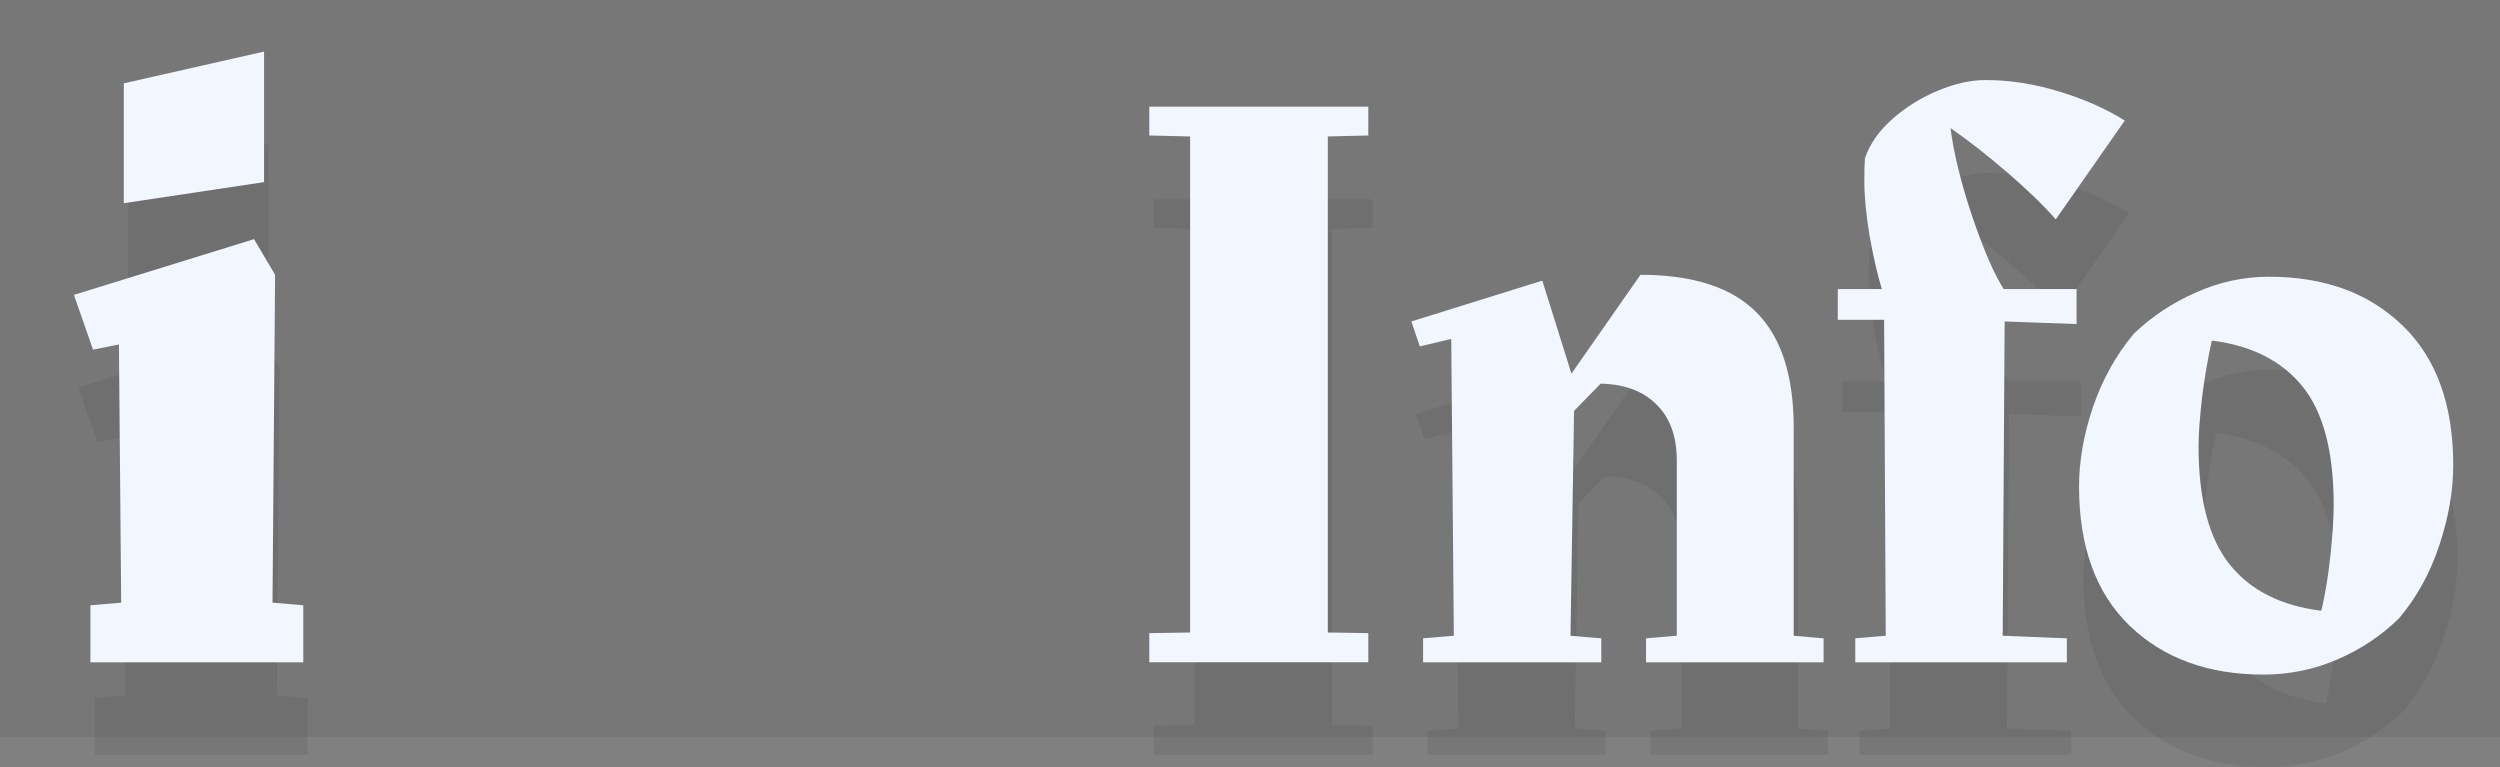 <svg version="1.1" xmlns="http://www.w3.org/2000/svg" xmlns:xlink="http://www.w3.org/1999/xlink" width="78.72" height="24.158" viewBox="0,0,78.72,24.158"><rect x="0" y="0" width="78.72" height="24.158" fill="#808080" stroke="none"/><g transform="translate(-198.897,-168.862)"><g data-paper-data="{&quot;isPaintingLayer&quot;:true}" fill-rule="nonzero" stroke="none" stroke-linejoin="miter" stroke-miterlimit="10" stroke-dasharray="" stroke-dashoffset="0" style="mix-blend-mode: normal"><path d="M202.933,174.402l4.417,-1v4.111l-4.417,0.663zM207.616,190.755l0.969,0.082v1.796h-6.703v-1.796l0.969,-0.082l-0.071,-8.131l-0.816,0.163l-0.602,-1.724l5.672,-1.755l0.663,1.122z" fill-opacity="0.067" fill="#000000" stroke-width="1" stroke-linecap="square"/><path d="M235.224,191.714l1.285,-0.02v-15.619l-1.285,-0.031v-0.908h6.896v0.908l-1.275,0.031v15.619l1.275,0.02v0.918h-6.896zM256.456,191.878v0.755h-5.591v-0.755l0.969,-0.082v-5.509c0,-0.769 -0.214,-1.36 -0.643,-1.775c-0.422,-0.422 -1.007,-0.639 -1.755,-0.653l-0.837,0.857l-0.112,7.08l0.969,0.082v0.755h-5.611v-0.755l0.969,-0.082l-0.082,-9.345l-0.99,0.235l-0.265,-0.786l4.122,-1.285l0.918,2.928l2.173,-3.112c1.653,0 2.87,0.394 3.652,1.183c0.782,0.782 1.173,1.993 1.173,3.632v6.55zM260.453,175.81c0.102,0.803 0.33,1.731 0.684,2.785c0.36,1.054 0.69,1.816 0.99,2.285h2.295v1.102l-2.265,-0.082l-0.061,9.896l2.02,0.082v0.755h-6.662v-0.755l0.959,-0.082l-0.051,-9.947h-1.459v-0.969h1.387c-0.143,-0.469 -0.272,-1.034 -0.388,-1.694c-0.109,-0.667 -0.163,-1.234 -0.163,-1.704c0,-0.326 0.007,-0.568 0.02,-0.724c0.156,-0.456 0.449,-0.871 0.877,-1.245c0.428,-0.374 0.908,-0.67 1.438,-0.888c0.53,-0.218 1.024,-0.326 1.479,-0.326c0.762,0 1.53,0.119 2.306,0.357c0.775,0.231 1.469,0.537 2.081,0.918l-2.173,3.112c-0.401,-0.456 -0.915,-0.952 -1.54,-1.489c-0.626,-0.537 -1.217,-1 -1.775,-1.387zM270.487,180.492c1.741,0 3.142,0.513 4.203,1.54c1.061,1.027 1.591,2.489 1.591,4.387c0,0.816 -0.146,1.659 -0.439,2.53c-0.286,0.871 -0.707,1.636 -1.265,2.295c-0.551,0.544 -1.197,0.976 -1.938,1.296c-0.741,0.32 -1.52,0.479 -2.336,0.479c-1.741,0 -3.146,-0.513 -4.213,-1.54c-1.061,-1.027 -1.591,-2.489 -1.591,-4.387c0,-0.796 0.146,-1.629 0.439,-2.499c0.299,-0.871 0.728,-1.639 1.285,-2.306c0.558,-0.537 1.207,-0.969 1.949,-1.296c0.741,-0.333 1.513,-0.5 2.316,-0.5zM268.264,185.838c0,1.659 0.326,2.897 0.979,3.713c0.653,0.816 1.615,1.302 2.887,1.459c0.122,-0.524 0.218,-1.105 0.286,-1.745c0.068,-0.646 0.102,-1.177 0.102,-1.591c0,-1.673 -0.326,-2.914 -0.979,-3.724c-0.653,-0.809 -1.605,-1.292 -2.857,-1.449c-0.122,0.537 -0.224,1.129 -0.306,1.775c-0.075,0.646 -0.112,1.166 -0.112,1.561z" fill-opacity="0.067" fill="#000000" stroke-width="1" stroke-linecap="square"/><path d="M198.897,192.066v-23.203h78.72v23.203z" fill-opacity="0.067" fill="#000000" stroke-width="0" stroke-linecap="butt"/><path d="M202.795,171.486l4.417,-1v4.111l-4.417,0.663zM207.478,187.839l0.969,0.082v1.796h-6.703v-1.796l0.969,-0.082l-0.071,-8.131l-0.816,0.163l-0.602,-1.724l5.672,-1.755l0.663,1.122z" fill="#f1f6ff" stroke-width="1" stroke-linecap="square"/><path d="M235.086,188.798l1.285,-0.02v-15.619l-1.285,-0.031v-0.908h6.896v0.908l-1.275,0.031v15.619l1.275,0.02v0.918h-6.896zM256.318,188.962v0.755h-5.591v-0.755l0.969,-0.082v-5.509c0,-0.769 -0.214,-1.36 -0.643,-1.775c-0.422,-0.422 -1.007,-0.639 -1.755,-0.653l-0.837,0.857l-0.112,7.08l0.969,0.082v0.755h-5.611v-0.755l0.969,-0.082l-0.082,-9.345l-0.99,0.235l-0.265,-0.786l4.122,-1.285l0.918,2.928l2.173,-3.112c1.653,0 2.87,0.394 3.652,1.183c0.782,0.782 1.173,1.993 1.173,3.632v6.55zM260.315,172.894c0.102,0.803 0.33,1.731 0.684,2.785c0.36,1.054 0.69,1.816 0.99,2.285h2.295v1.102l-2.265,-0.082l-0.061,9.896l2.02,0.082v0.755h-6.662v-0.755l0.959,-0.082l-0.051,-9.947h-1.459v-0.969h1.387c-0.143,-0.469 -0.272,-1.034 -0.388,-1.694c-0.109,-0.667 -0.163,-1.234 -0.163,-1.704c0,-0.326 0.007,-0.568 0.02,-0.724c0.156,-0.456 0.449,-0.871 0.877,-1.245c0.428,-0.374 0.908,-0.67 1.438,-0.888c0.53,-0.218 1.024,-0.326 1.479,-0.326c0.762,0 1.53,0.119 2.306,0.357c0.775,0.231 1.469,0.537 2.081,0.918l-2.173,3.112c-0.401,-0.456 -0.915,-0.952 -1.54,-1.489c-0.626,-0.537 -1.217,-1 -1.775,-1.387zM270.35,177.576c1.741,0 3.142,0.513 4.203,1.54c1.061,1.027 1.591,2.489 1.591,4.387c0,0.816 -0.146,1.659 -0.439,2.53c-0.286,0.871 -0.707,1.636 -1.265,2.295c-0.551,0.544 -1.197,0.976 -1.938,1.296c-0.741,0.32 -1.52,0.479 -2.336,0.479c-1.741,0 -3.146,-0.513 -4.213,-1.54c-1.061,-1.027 -1.591,-2.489 -1.591,-4.387c0,-0.796 0.146,-1.629 0.439,-2.499c0.299,-0.871 0.728,-1.639 1.285,-2.306c0.558,-0.537 1.207,-0.969 1.949,-1.296c0.741,-0.333 1.513,-0.5 2.316,-0.5zM268.126,182.922c0,1.659 0.326,2.897 0.979,3.713c0.653,0.816 1.615,1.302 2.887,1.459c0.122,-0.524 0.218,-1.105 0.286,-1.745c0.068,-0.646 0.102,-1.177 0.102,-1.591c0,-1.673 -0.326,-2.914 -0.979,-3.724c-0.653,-0.809 -1.605,-1.292 -2.857,-1.449c-0.122,0.537 -0.224,1.129 -0.306,1.775c-0.075,0.646 -0.112,1.166 -0.112,1.561z" fill="#f1f6ff" stroke-width="1" stroke-linecap="square"/></g></g></svg>
